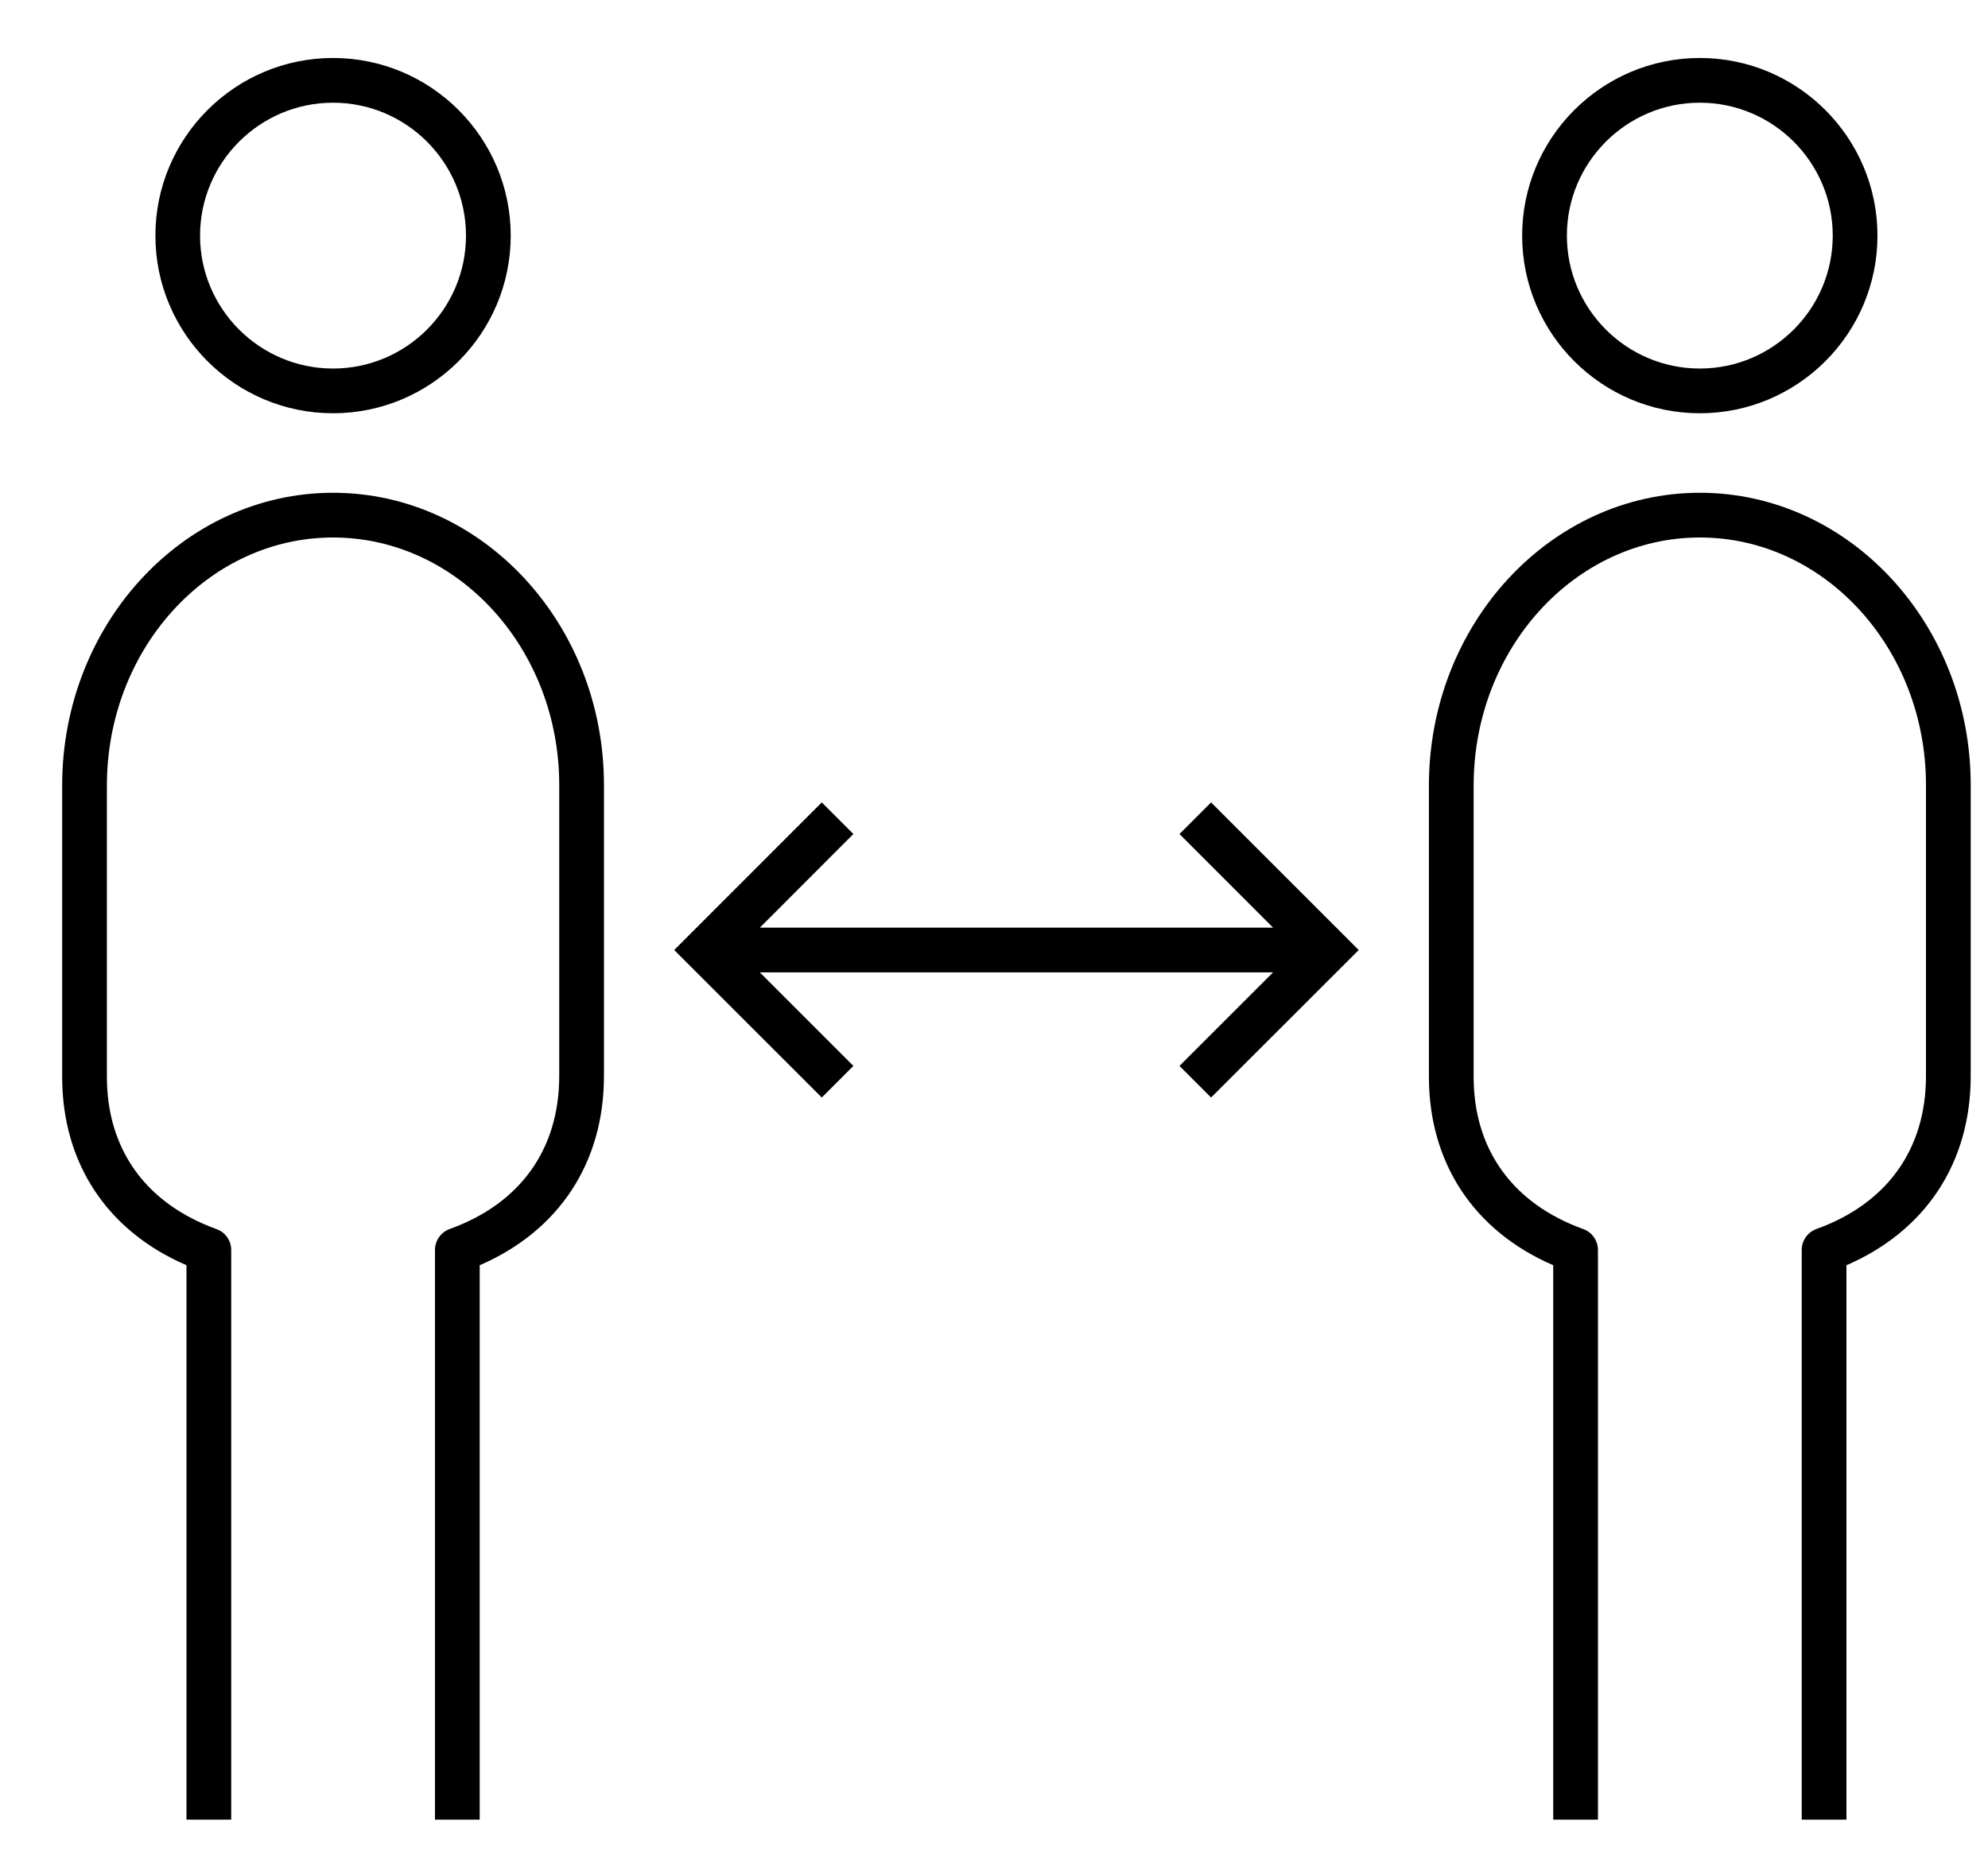 <?xml version="1.0" encoding="UTF-8"?>
<svg width="30px" height="28px" viewBox="0 0 30 28" version="1.1" xmlns="http://www.w3.org/2000/svg" xmlns:xlink="http://www.w3.org/1999/xlink">
    <!-- Generator: Sketch 53.2 (72643) - https://sketchapp.com -->
    <title>interview</title>
    <desc>Created with Sketch.</desc>
    <g stroke="none" stroke-width="1" fill="none" fill-rule="evenodd">
        <g transform="translate(0, -1)" fill="#000000">
            <path d="M19.211,15.675 L11.466,15.675 L12.878,17.087 L12.401,17.564 L10.174,15.338 L12.401,13.11 L12.878,13.587 L11.467,15 L19.211,15 L17.799,13.587 L18.276,13.11 L20.504,15.338 L18.276,17.564 L17.799,17.087 L19.211,15.675 Z M7.239,28.462 L6.564,28.462 L6.564,19.866 C6.564,19.723 6.653,19.596 6.787,19.548 C7.852,19.164 8.439,18.344 8.439,17.24 L8.439,12.846 C8.439,10.787 6.908,9.112 5.026,9.112 C3.144,9.112 1.613,10.791 1.613,12.856 L1.613,17.25 C1.613,18.347 2.2,19.163 3.265,19.549 C3.4,19.596 3.489,19.723 3.489,19.866 L3.489,28.462 L2.814,28.462 L2.814,20.095 C1.617,19.579 0.938,18.554 0.938,17.25 L0.938,12.856 C0.938,10.419 2.771,8.437 5.026,8.437 C7.28,8.437 9.114,10.415 9.114,12.846 L9.114,17.24 C9.114,18.55 8.434,19.578 7.239,20.095 L7.239,28.462 Z M5.026,2.55 C3.92,2.55 3.019,3.45 3.019,4.556 C3.019,5.662 3.92,6.562 5.026,6.562 C6.132,6.562 7.032,5.662 7.032,4.556 C7.032,3.45 6.132,2.55 5.026,2.55 Z M5.026,7.237 C3.547,7.237 2.345,6.035 2.345,4.556 C2.345,3.078 3.547,1.875 5.026,1.875 C6.504,1.875 7.707,3.078 7.707,4.556 C7.707,6.035 6.504,7.237 5.026,7.237 Z M27.864,28.462 L27.189,28.462 L27.189,19.866 C27.189,19.723 27.278,19.596 27.412,19.548 C28.477,19.164 29.064,18.344 29.064,17.24 L29.064,12.846 C29.064,10.787 27.533,9.112 25.652,9.112 C23.769,9.112 22.238,10.791 22.238,12.856 L22.238,17.25 C22.238,18.347 22.825,19.163 23.891,19.549 C24.025,19.596 24.114,19.723 24.114,19.866 L24.114,28.462 L23.439,28.462 L23.439,20.095 C22.244,19.579 21.563,18.554 21.563,17.25 L21.563,12.856 C21.563,10.419 23.397,8.437 25.652,8.437 C27.905,8.437 29.739,10.415 29.739,12.846 L29.739,17.24 C29.739,18.55 29.059,19.578 27.864,20.095 L27.864,28.462 Z M25.651,2.55 C24.545,2.55 23.645,3.45 23.645,4.556 C23.645,5.662 24.545,6.562 25.651,6.562 C26.757,6.562 27.657,5.662 27.657,4.556 C27.657,3.45 26.757,2.55 25.651,2.55 Z M25.651,7.237 C24.173,7.237 22.97,6.035 22.97,4.556 C22.97,3.078 24.173,1.875 25.651,1.875 C27.13,1.875 28.332,3.078 28.332,4.556 C28.332,6.035 27.13,7.237 25.651,7.237 Z"></path>
        </g>
    </g>
</svg>